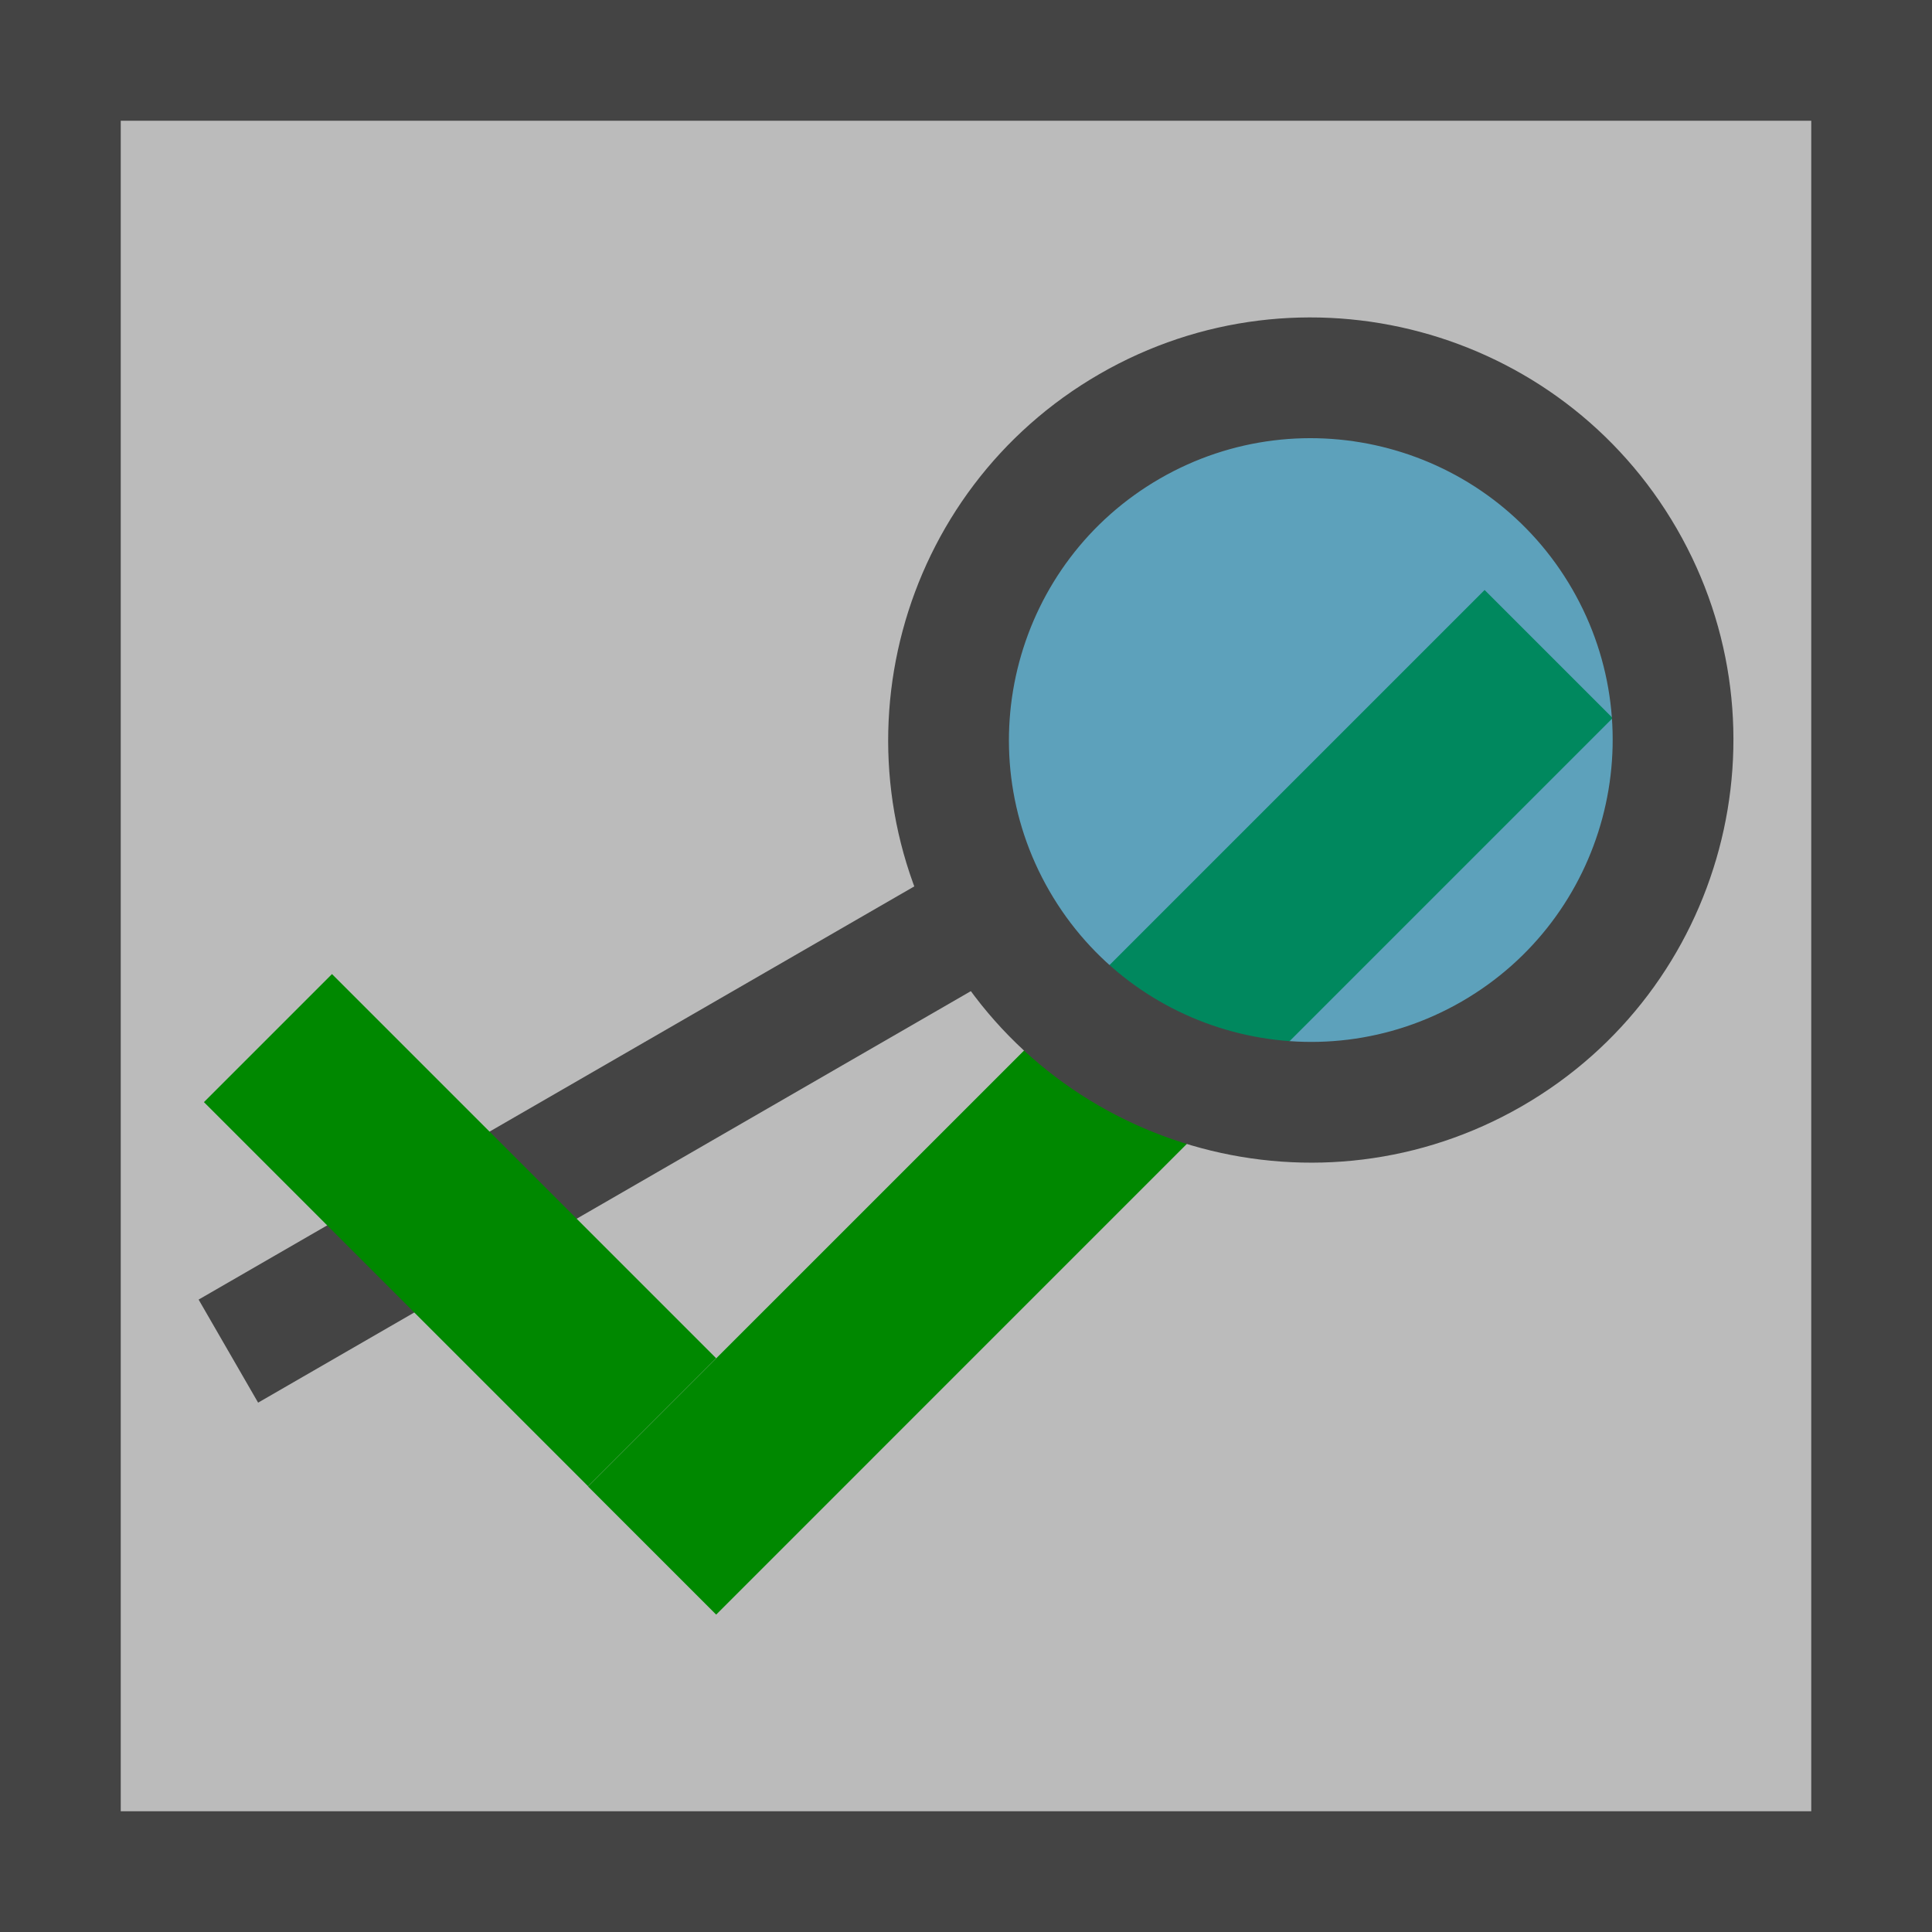 <?xml version="1.0" encoding="UTF-8" standalone="no"?><!-- Generator: Gravit.io --><svg xmlns="http://www.w3.org/2000/svg" xmlns:xlink="http://www.w3.org/1999/xlink" style="isolation:isolate" viewBox="0 0 32 32" width="32pt" height="32pt"><defs><clipPath id="_clipPath_KZqEflVXc5re40iTBdO5vcuebpIe8ewc"><rect width="32" height="32"/></clipPath></defs><g clip-path="url(#_clipPath_KZqEflVXc5re40iTBdO5vcuebpIe8ewc)"><rect width="32" height="32" style="fill:rgb(68,68,68)"/><rect x="2" y="2" width="28" height="28" transform="matrix(1,0,0,1,0,0)" fill="rgb(187,187,187)"/><path d=" M 24.59 9.772 L 26.711 11.893 L 11.862 26.743 L 9.74 24.621 L 24.59 9.772 Z " fill-rule="evenodd" fill="rgb(0,136,0)"/><rect x="8.837" y="11.916" width="1.971" height="13.951" transform="matrix(0.5,0.866,-0.866,0.5,21.272,0.939)" fill="rgb(68,68,68)"/><g opacity="0.5"><circle vector-effect="non-scaling-stroke" cx="21.711" cy="12.257" r="6" fill="rgb(0,136,187)"/></g><rect x="3.119" y="18.879" width="9" height="3" transform="matrix(0.707,0.707,-0.707,0.707,16.641,0.581)" fill="rgb(0,136,0)"/><path d=" M 27.773 8.757 C 29.705 12.103 28.557 16.388 25.211 18.32 C 21.865 20.251 17.58 19.103 15.649 15.757 L 15.649 15.757 C 13.717 12.412 14.865 8.127 18.211 6.195 C 21.557 4.264 25.841 5.412 27.773 8.757 Z  M 17.381 14.757 C 16.001 12.368 16.821 9.307 19.211 7.927 C 21.601 6.548 24.661 7.368 26.041 9.757 C 27.421 12.147 26.601 15.208 24.211 16.588 C 21.821 17.967 18.761 17.147 17.381 14.757 Z " fill-rule="evenodd" fill="rgb(68,68,68)"/></g></svg>